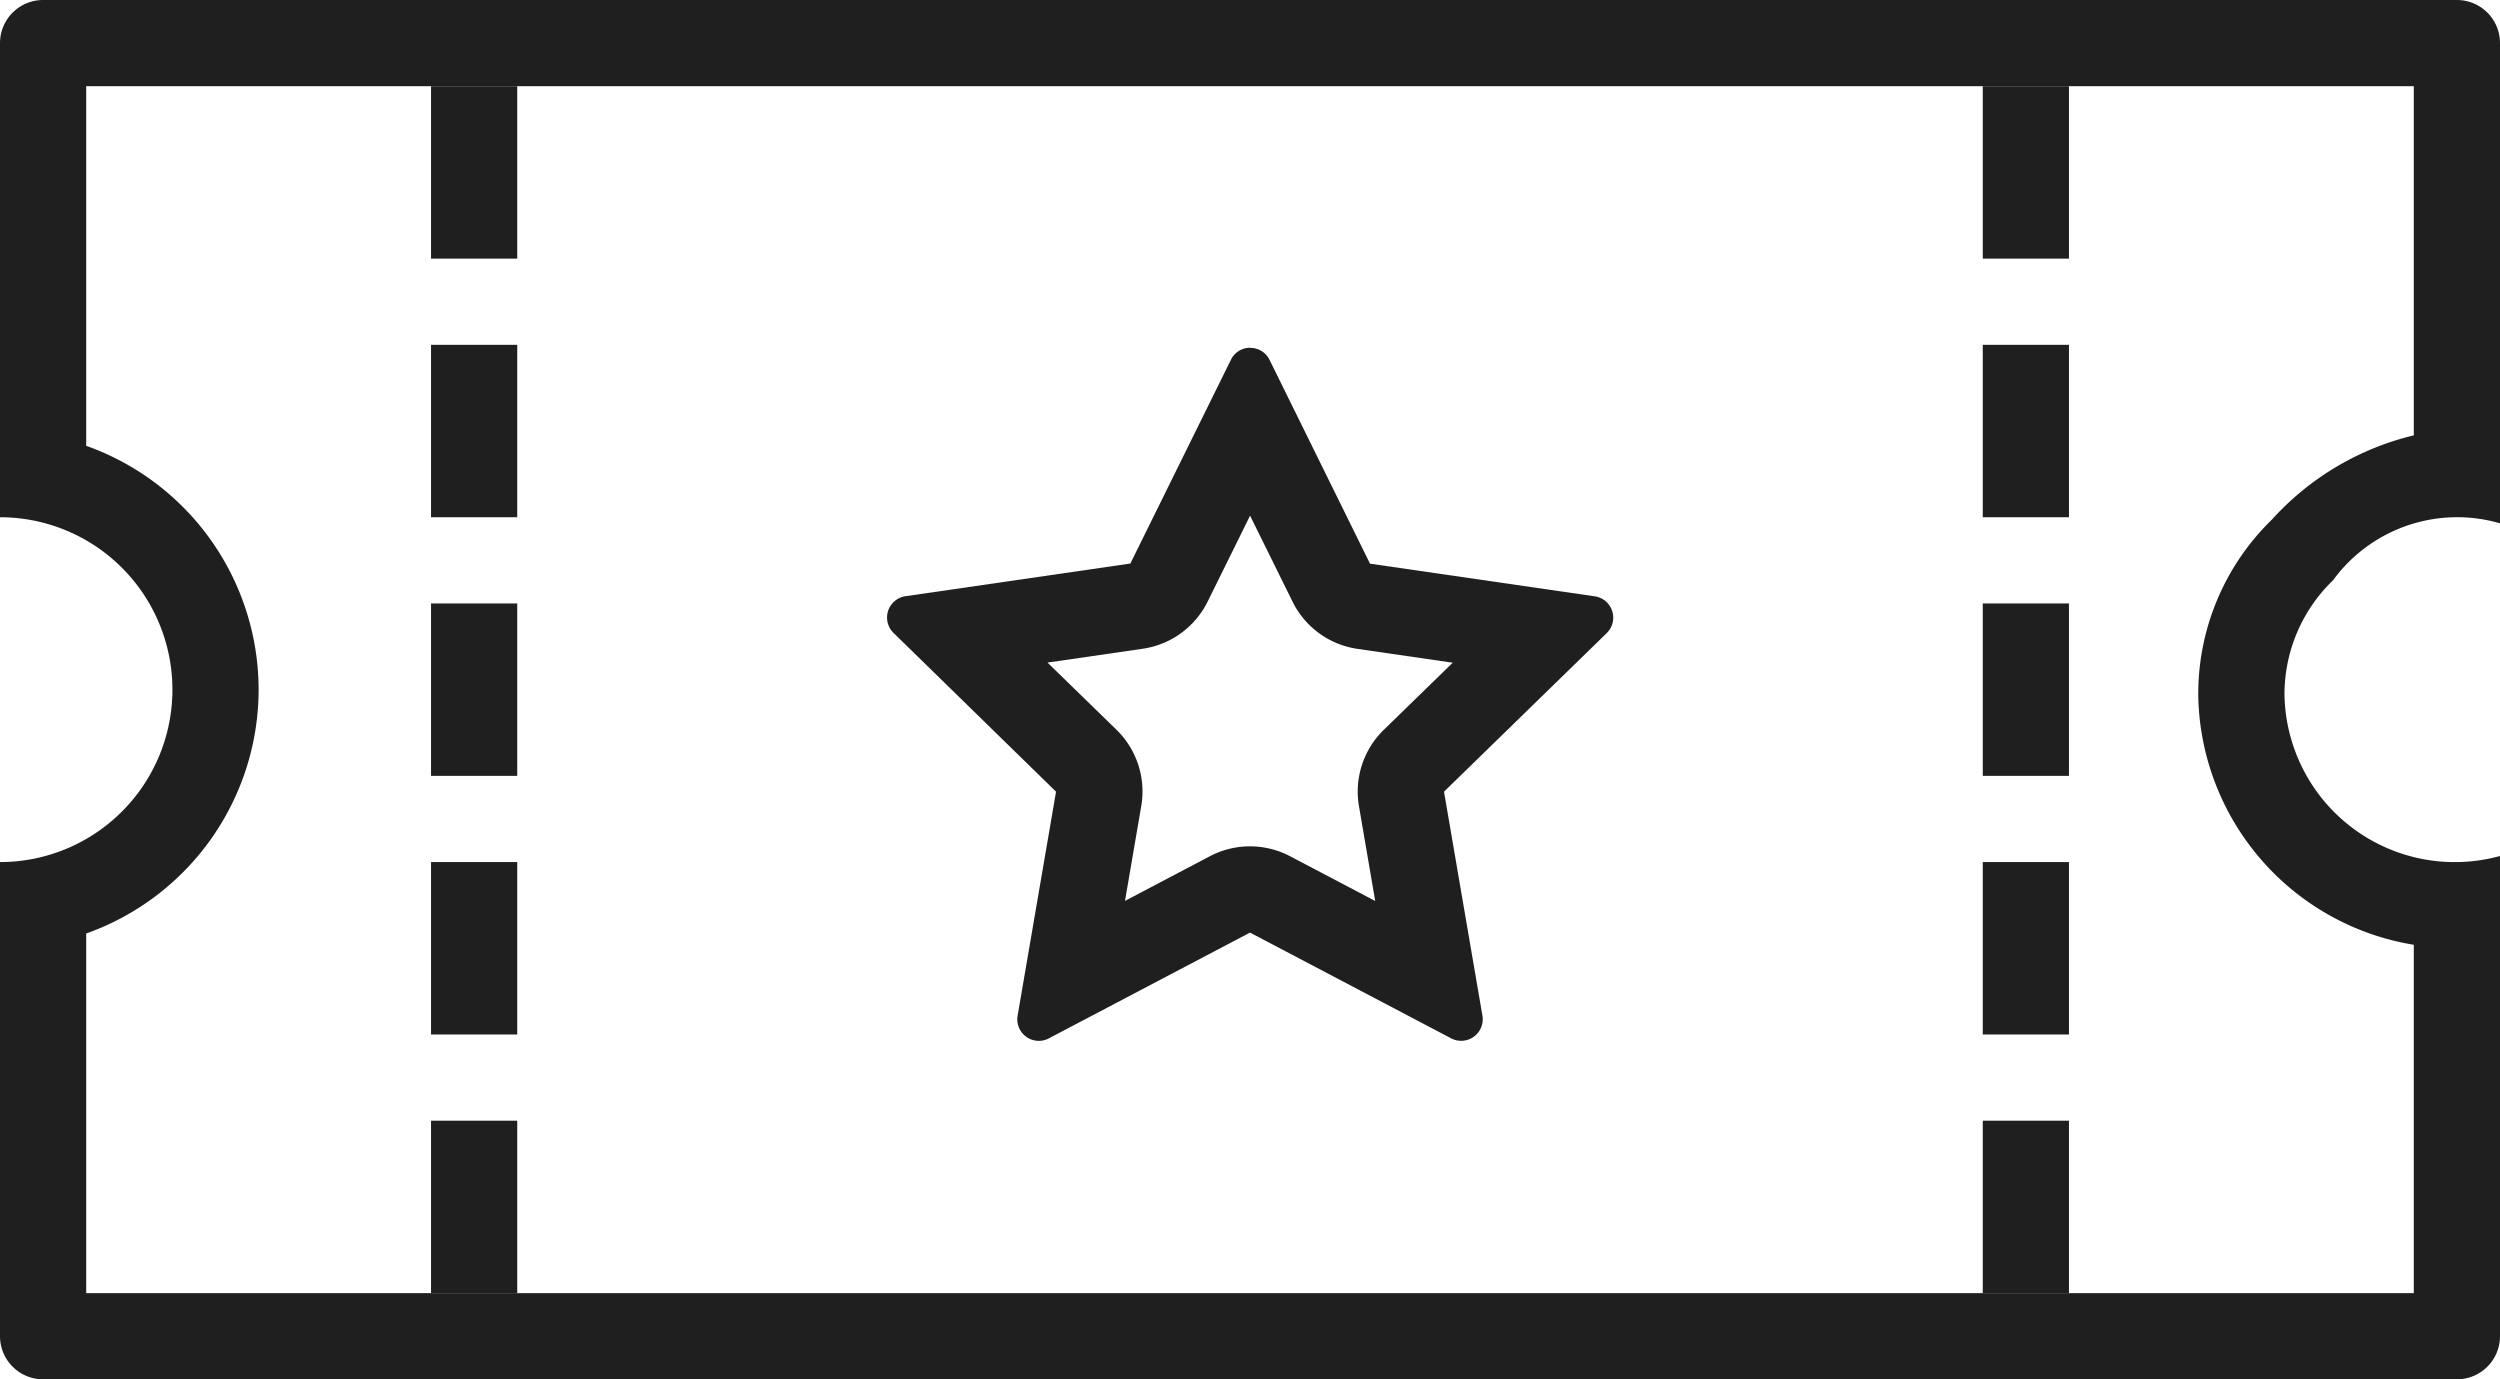 <svg id="グループ_424" data-name="グループ 424" xmlns="http://www.w3.org/2000/svg" width="58" height="32" viewBox="0 0 58 32">
  <defs>
    <style>
      .cls-1 {
        fill: #1f1f1f;
      }
    </style>
  </defs>
  <path id="パス_50" data-name="パス 50" class="cls-1" d="M56,2v8.1a6.481,6.481,0,0,0-3.295,1.958A5.636,5.636,0,0,0,51,16.169a5.963,5.963,0,0,0,5,5.75V30H2V21.657A6.01,6.01,0,0,0,6,16a6.01,6.01,0,0,0-4-5.657V2H56m1-2H1A1,1,0,0,0,0,1V12a4,4,0,0,1,4,4,4,4,0,0,1-4,4V31a1,1,0,0,0,1,1H57a1,1,0,0,0,1-1V19.859a3.951,3.951,0,0,1-5-3.746,3.676,3.676,0,0,1,1.128-2.652A3.564,3.564,0,0,1,58,12.141V1a1,1,0,0,0-1-1h0Z"/>
  <path id="パス_51" data-name="パス 51" class="cls-1" d="M30.345,9.234h0M29,11.96l.988,2a2,2,0,0,0,1.506,1.094l2.209.321-1.6,1.558a2,2,0,0,0-.575,1.77l.377,2.2-1.975-1.038a2,2,0,0,0-1.862,0L26.1,20.9l.377-2.2a2,2,0,0,0-.575-1.77l-1.6-1.558,2.209-.321a2,2,0,0,0,1.506-1.094l.988-2m0-3.889a.493.493,0,0,0-.448.279l-2.333,4.727-5.216.758a.5.5,0,0,0-.277.853L24.5,18.367l-.891,5.195a.5.5,0,0,0,.493.586.491.491,0,0,0,.233-.059L29,21.636l4.666,2.453a.5.5,0,0,0,.726-.527l-.891-5.195,3.775-3.679A.5.5,0,0,0,37,13.835l-5.216-.758L29.454,8.35a.494.494,0,0,0-.448-.279h0Z"/>
  <rect id="長方形_2988" data-name="長方形 2988" class="cls-1" width="2" height="4" transform="translate(10 2)"/>
  <rect id="長方形_2989" data-name="長方形 2989" class="cls-1" width="2" height="4" transform="translate(10 8)"/>
  <rect id="長方形_2990" data-name="長方形 2990" class="cls-1" width="2" height="4" transform="translate(10 14)"/>
  <rect id="長方形_2991" data-name="長方形 2991" class="cls-1" width="2" height="4" transform="translate(10 20)"/>
  <rect id="長方形_2992" data-name="長方形 2992" class="cls-1" width="2" height="4" transform="translate(10 26)"/>
  <rect id="長方形_2993" data-name="長方形 2993" class="cls-1" width="2" height="4" transform="translate(46 2)"/>
  <rect id="長方形_2994" data-name="長方形 2994" class="cls-1" width="2" height="4" transform="translate(46 8)"/>
  <rect id="長方形_2995" data-name="長方形 2995" class="cls-1" width="2" height="4" transform="translate(46 14)"/>
  <rect id="長方形_2996" data-name="長方形 2996" class="cls-1" width="2" height="4" transform="translate(46 20)"/>
  <rect id="長方形_2997" data-name="長方形 2997" class="cls-1" width="2" height="4" transform="translate(46 26)"/>
</svg>

